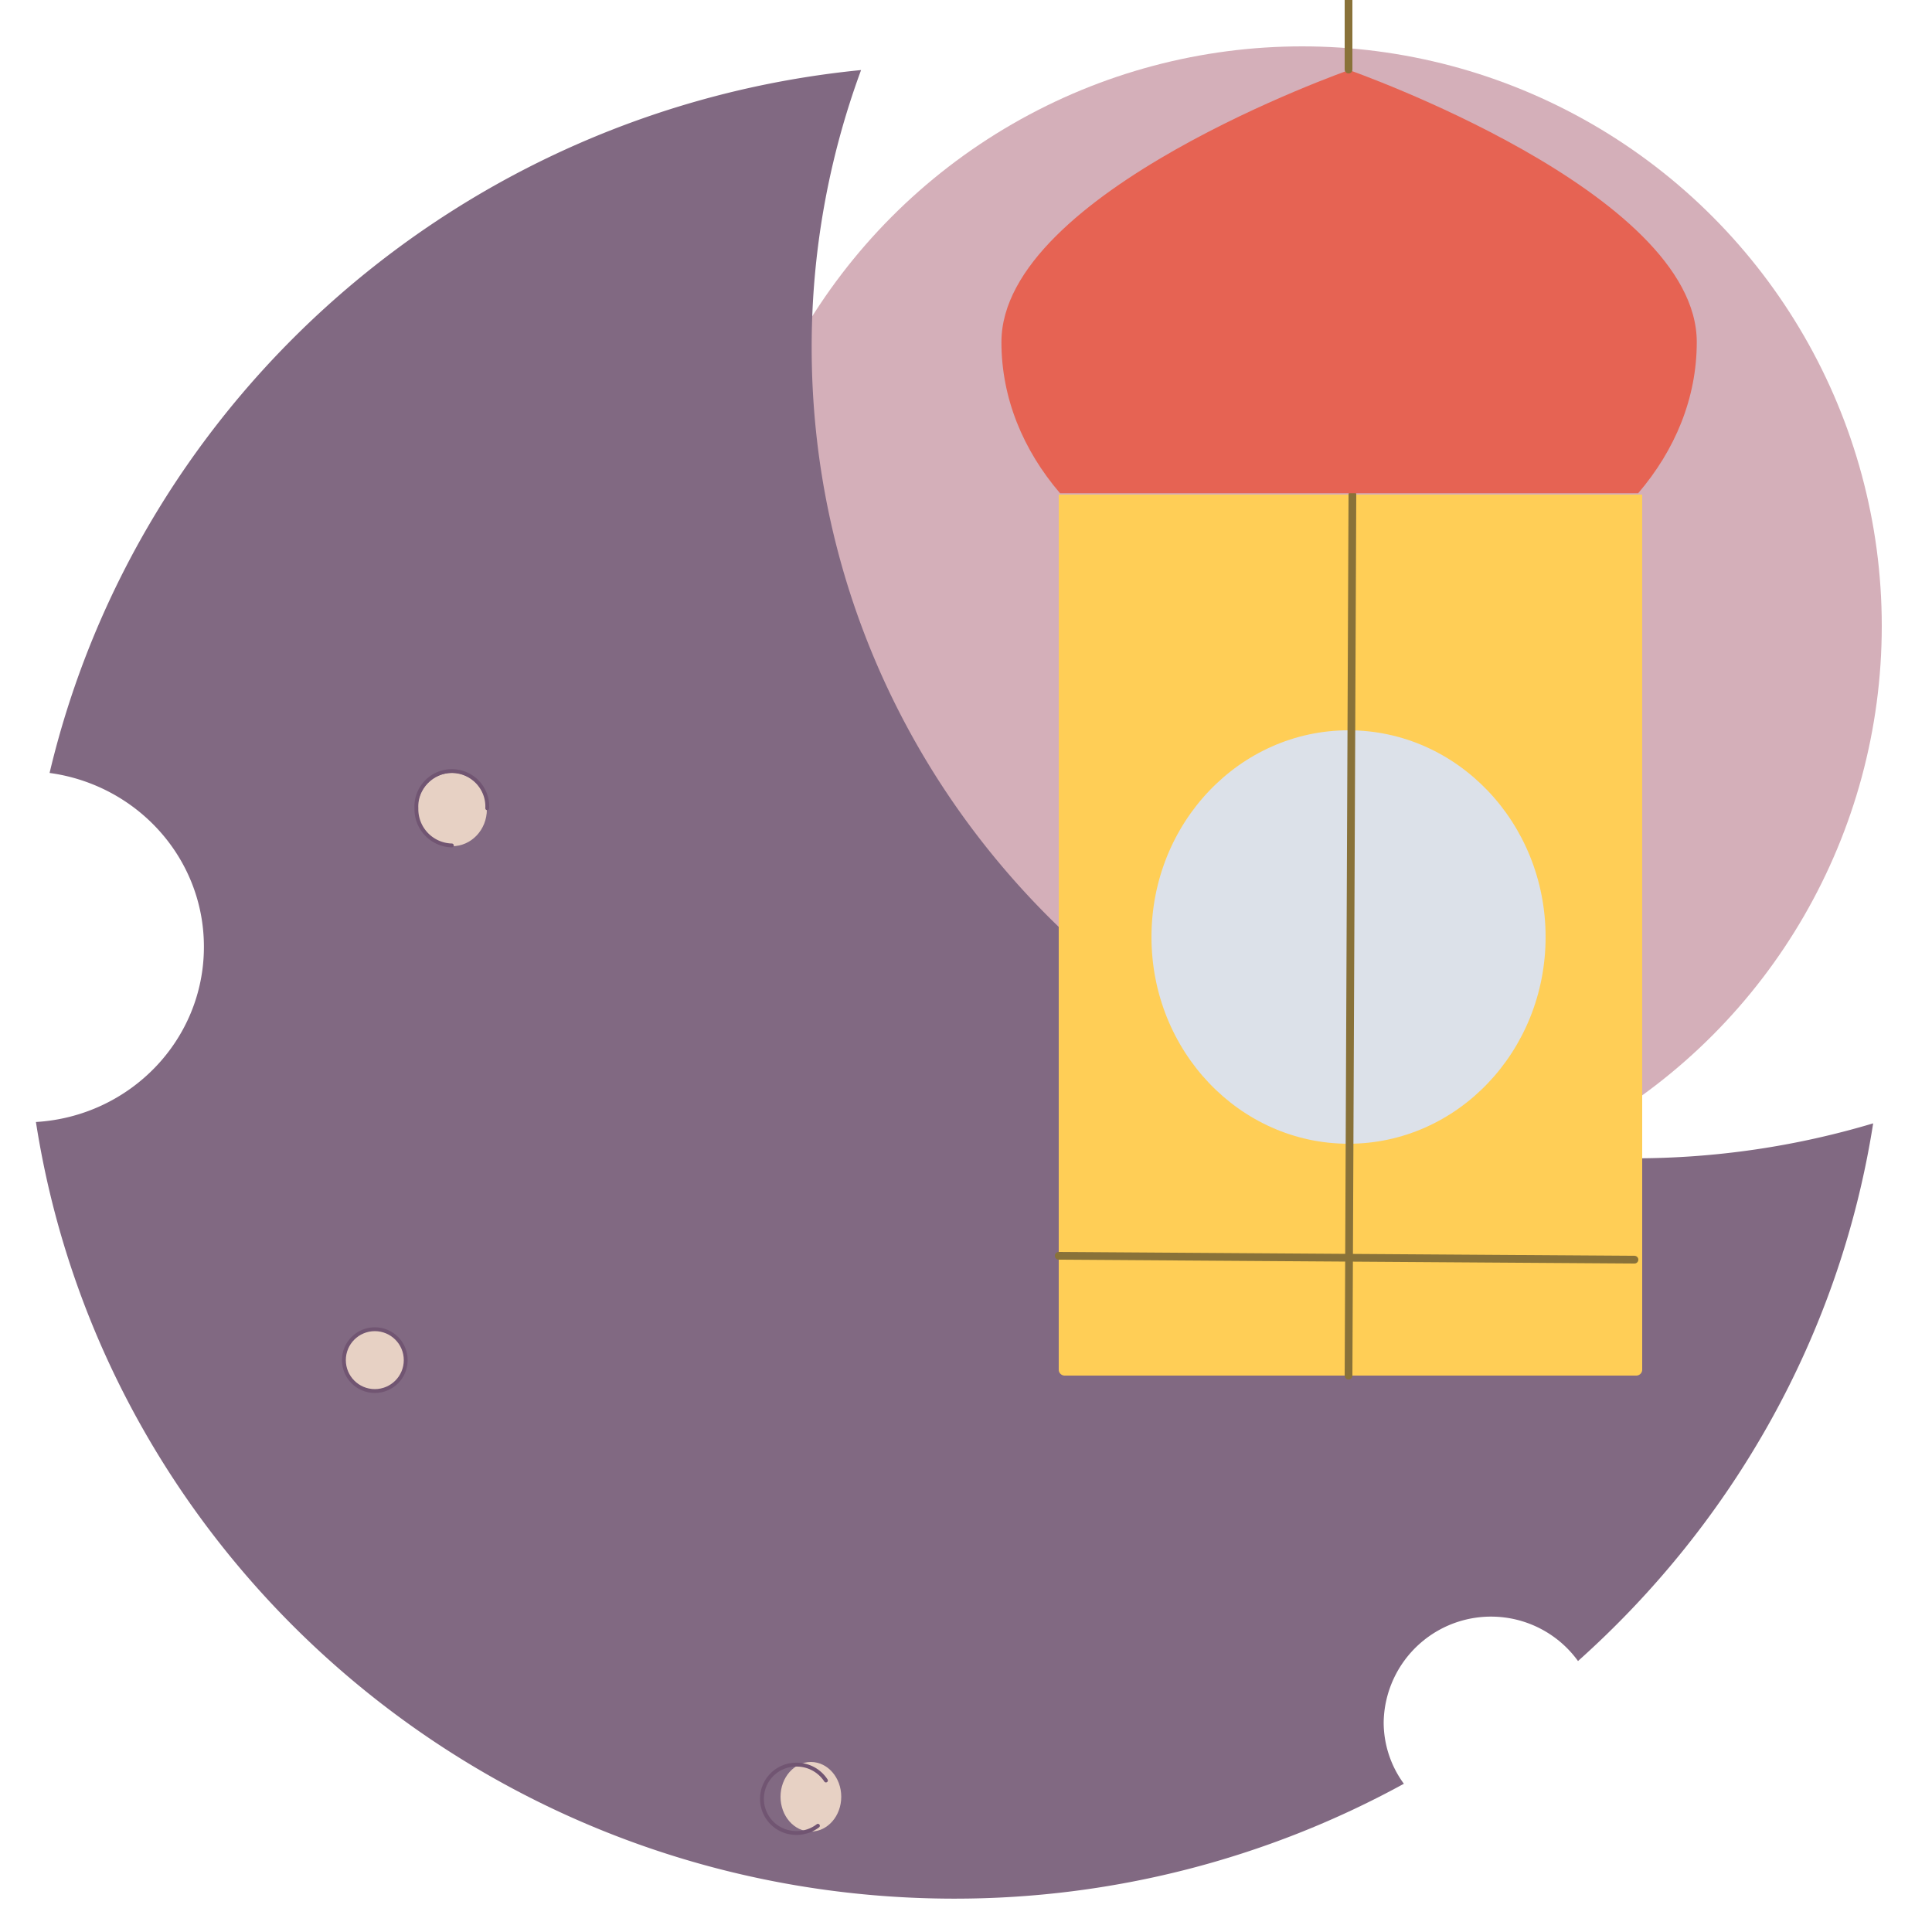 <svg xmlns="http://www.w3.org/2000/svg" xmlns:xlink="http://www.w3.org/1999/xlink" width="500" height="500" viewBox="0 0 500 500">
  <defs>
    <clipPath id="clip-sleep">
      <rect width="500" height="500"/>
    </clipPath>
  </defs>
  <g id="sleep" clip-path="url(#clip-sleep)">
    <g id="moon" transform="translate(-1018 8)">
      <g id="Group_10" data-name="Group 10" transform="translate(1027.301 1)">
        <circle id="Ellipse_37" data-name="Ellipse 37" cx="150" cy="150" r="150" transform="translate(177.699 3)" fill="#d4afb9"/>
        <path id="Path_32" data-name="Path 32" d="M1440.861,291.77c-117.529,0-212.8-93.947-212.8-209.845a207.03,207.03,0,0,1,12.786-71.794c-103.077,10.164-186.957,84.5-210.014,181.908,22.529,3.066,39.941,21.933,39.941,44.989,0,24.251-19.243,43.894-43.476,45.345,17.69,113.818,117.4,200.995,237.771,200.995a241.8,241.8,0,0,0,116.252-29.734,26.883,26.883,0,0,1-5.227-15.884,27.787,27.787,0,0,1,50.295-15.875c39.922-35.664,67.763-84.23,76.386-139.154A215.567,215.567,0,0,1,1440.861,291.77Z" transform="translate(-1027.301 -1)" fill="#816982"/>
        <path id="Path_340" data-name="Path 340" d="M7.857,0c4.339,0,7.857,4.029,7.857,9S12.2,18,7.857,18,0,13.971,0,9,3.518,0,7.857,0Z" transform="translate(192.699 447)" fill="#e7d1c4"/>
        <path id="Path_33" data-name="Path 33" d="M1063.567,51.1a9.009,9.009,0,0,0-7.586-4.1,8.839,8.839,0,1,0,0,17.676,9.032,9.032,0,0,0,5.509-1.858" transform="translate(-859.115 400.691)" fill="none" stroke="#715572" stroke-linecap="round" stroke-linejoin="round" stroke-width="1"/>
        <ellipse id="Ellipse_39" data-name="Ellipse 39" cx="9" cy="9.5" rx="9" ry="9.5" transform="translate(98.699 191)" fill="#e7d1c4"/>
        <path id="Path_35" data-name="Path 35" d="M1056.337,32.625a9.179,9.179,0,1,0-18.337,0,9.4,9.4,0,0,0,9.169,9.625" transform="translate(-939.538 167.547)" fill="none" stroke="#715572" stroke-linecap="round" stroke-linejoin="round" stroke-width="1"/>
        <circle id="Ellipse_41" data-name="Ellipse 41" cx="8" cy="8" r="8" transform="translate(79.699 335)" fill="#e7d1c4" stroke="#715572" stroke-linecap="round" stroke-linejoin="round" stroke-width="1"/>
        <path id="Rectangle_13" data-name="Rectangle 13" d="M0,0H151a0,0,0,0,1,0,0V226.459A1.541,1.541,0,0,1,149.459,228H1.541A1.541,1.541,0,0,1,0,226.459V0A0,0,0,0,1,0,0Z" transform="translate(264.699 119)" fill="#ffce56"/>
        <ellipse id="Ellipse_42" data-name="Ellipse 42" cx="51" cy="53.5" rx="51" ry="53.5" transform="translate(288.699 180)" fill="#dce1e9"/>
        <path id="Path_342" data-name="Path 342" d="M1,0,0,228" transform="translate(339.699 119)" fill="none" stroke="#897239" stroke-linecap="round" stroke-width="2"/>
        <path id="Path_341" data-name="Path 341" d="M0,0,149,1" transform="translate(264.699 316)" fill="none" stroke="#897239" stroke-linecap="round" stroke-width="2"/>
        <path id="Path_36" data-name="Path 36" d="M1218.781,120.522c9.579-11.187,15.173-24.635,15.173-39.115,0-38.888-89.977-70.407-89.977-70.407S1054,42.519,1054,81.407c0,14.48,5.594,27.928,15.173,39.115Z" transform="translate(-804.132 -1.869)" fill="#e66353"/>
        <line id="Line_49" data-name="Line 49" y1="18" transform="translate(339.699 -9)" fill="none" stroke="#897239" stroke-linecap="round" stroke-linejoin="round" stroke-width="2"/>
      </g>
    </g>
  </g>
</svg>
